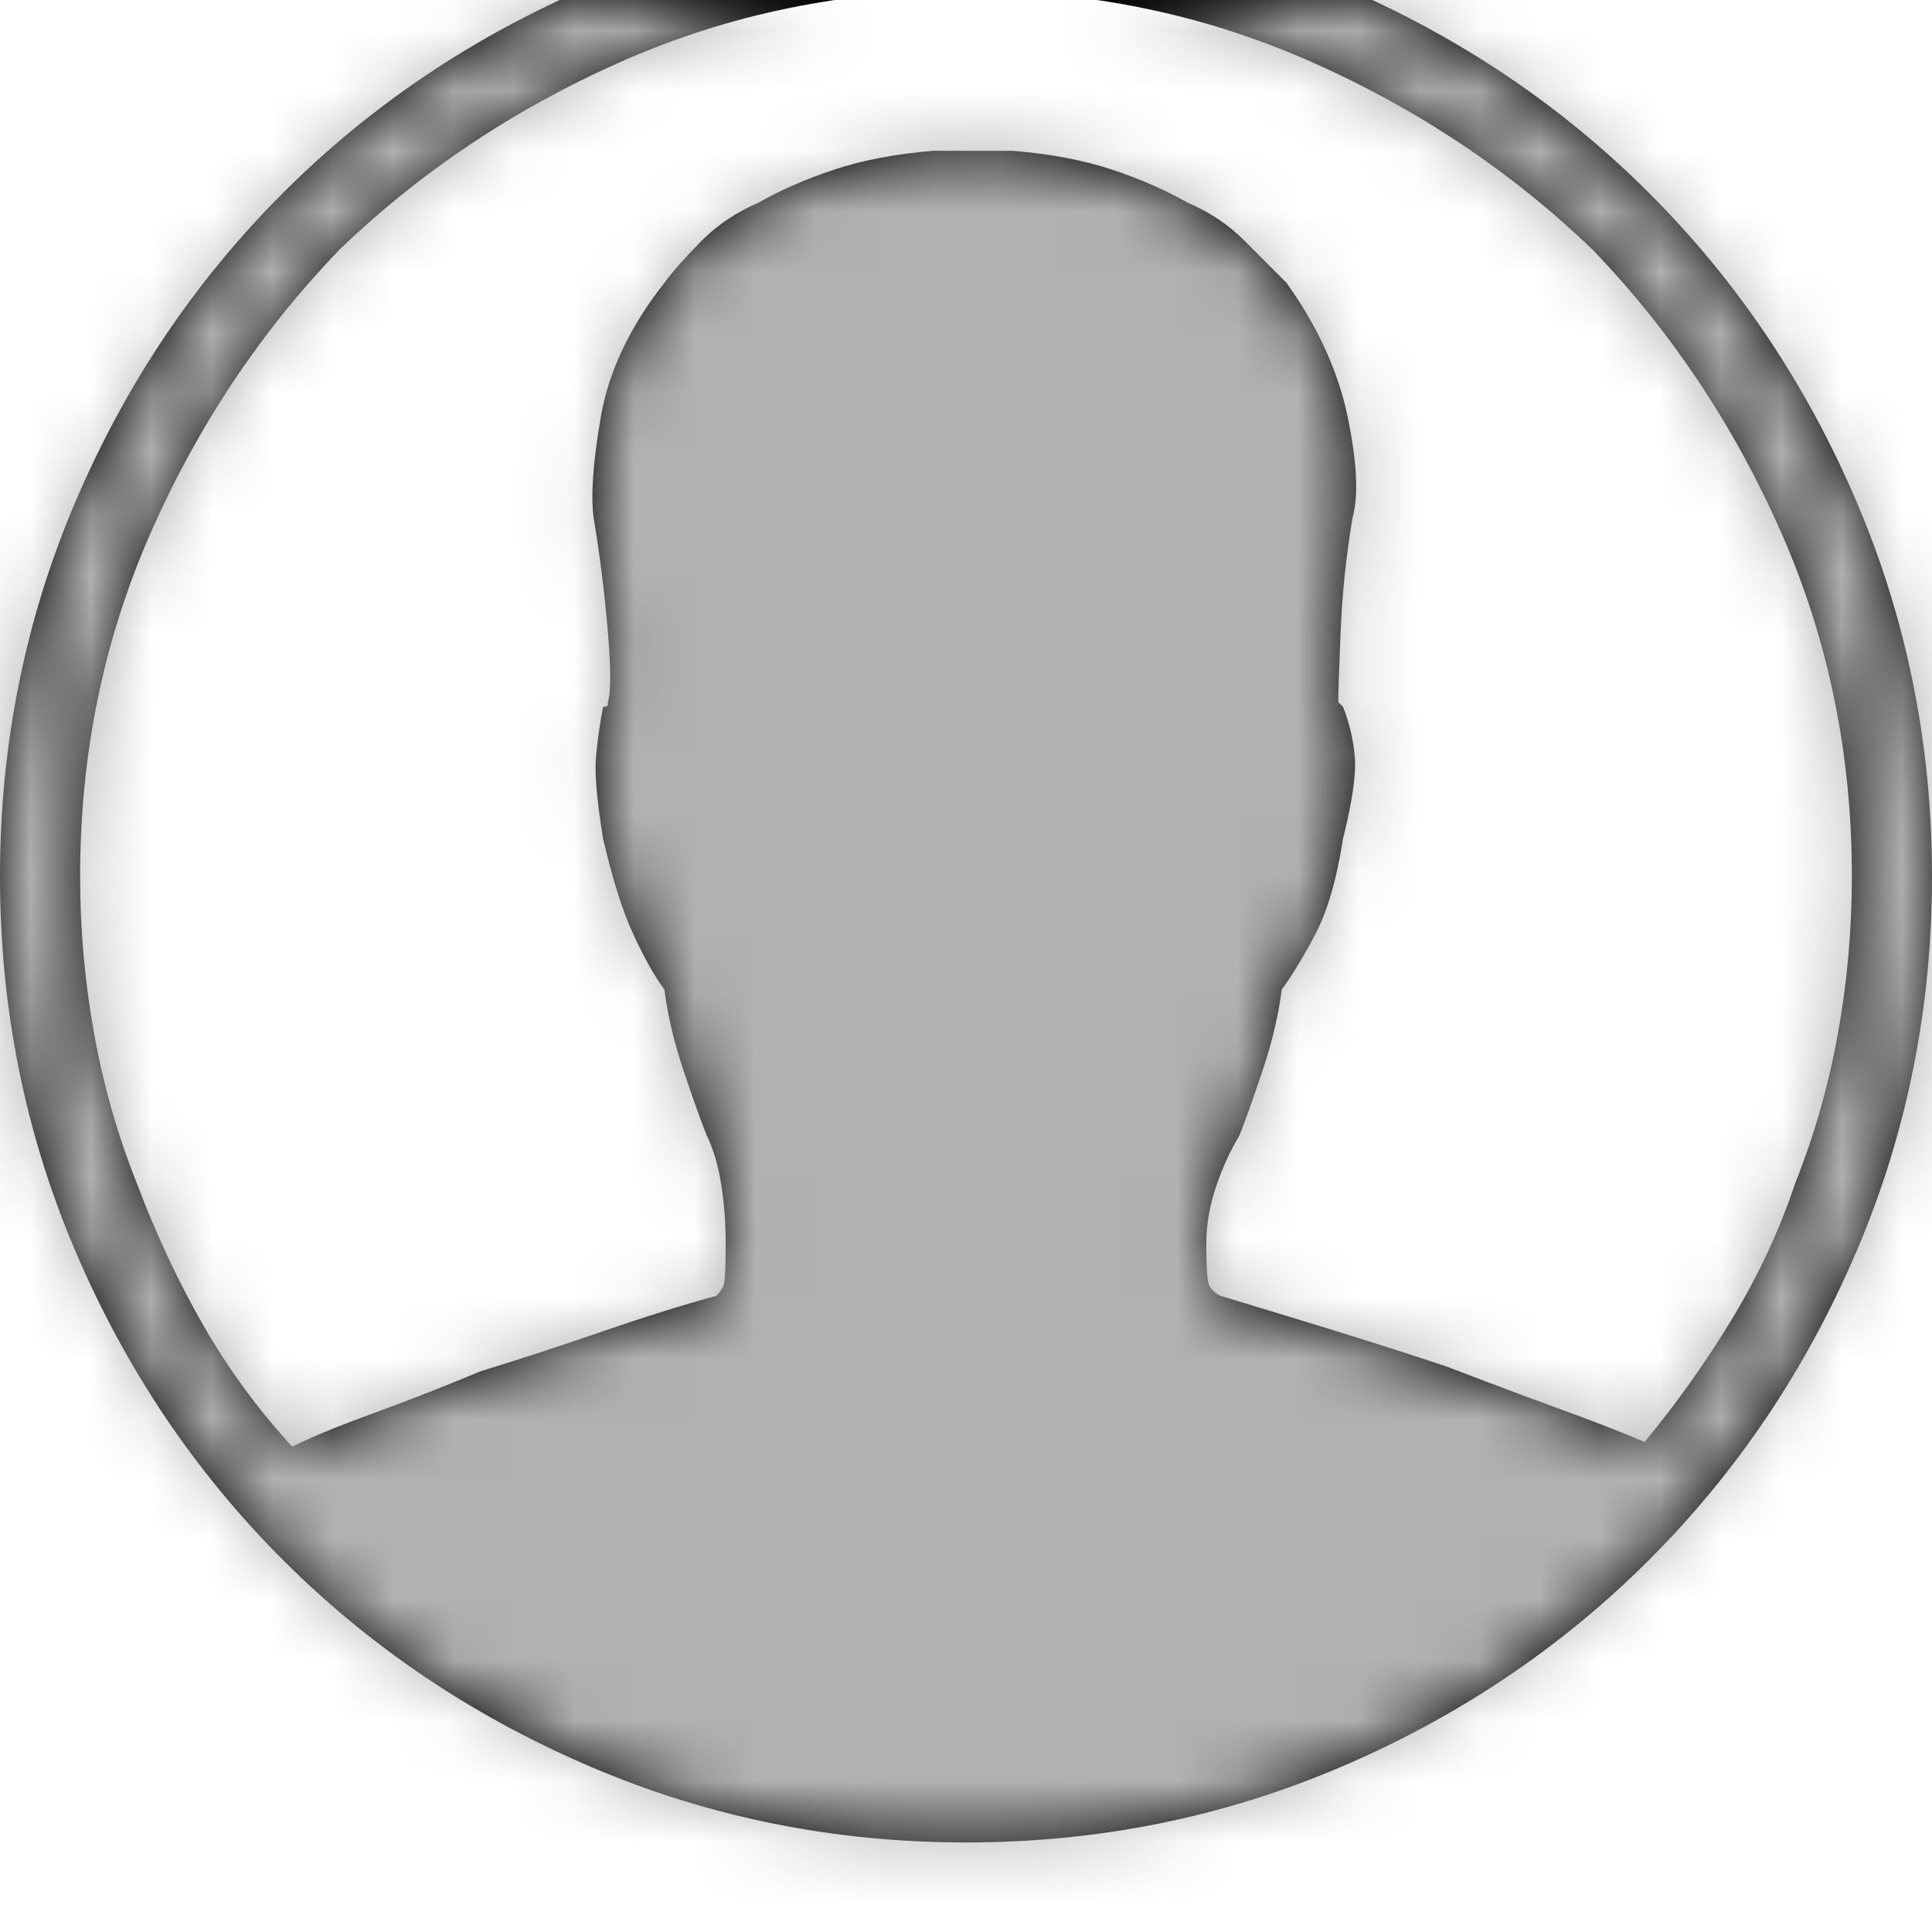 <svg xmlns="http://www.w3.org/2000/svg" xmlns:xlink="http://www.w3.org/1999/xlink" width="32" height="32" viewBox="0 0 32 32">
  <defs>
    <path id="-user-a" d="M16,-1.483 C13.815,-1.483 11.746,-1.067 9.795,-0.234 C7.844,0.598 6.14,1.743 4.683,3.2 C3.226,4.657 2.081,6.361 1.249,8.312 C0.416,10.263 0,12.332 0,14.517 C0,16.702 0.416,18.771 1.249,20.722 C2.081,22.673 3.226,24.377 4.683,25.834 C6.14,27.291 7.844,28.436 9.795,29.268 C11.746,30.101 13.815,30.517 16,30.517 C18.185,30.517 20.254,30.101 22.205,29.268 C24.156,28.436 25.86,27.291 27.317,25.834 C28.774,24.377 29.919,22.673 30.751,20.722 C31.584,18.771 32,16.702 32,14.517 C32,12.332 31.584,10.263 30.751,8.312 C29.919,6.361 28.774,4.657 27.317,3.2 C25.86,1.743 24.156,0.598 22.205,-0.234 C20.254,-1.067 18.185,-1.483 16,-1.483 Z M16,-0.156 C18.029,-0.156 19.928,0.234 21.698,1.015 C23.467,1.795 25.028,2.836 26.38,4.137 C27.681,5.489 28.722,7.05 29.502,8.82 C30.283,10.589 30.673,12.488 30.673,14.517 C30.673,15.402 30.595,16.273 30.439,17.132 C30.283,17.99 30.049,18.81 29.737,19.59 C29.476,20.371 29.125,21.125 28.683,21.854 C28.241,22.582 27.759,23.259 27.239,23.883 C26.875,23.727 26.407,23.545 25.834,23.337 C25.262,23.128 24.637,22.894 23.961,22.634 C23.337,22.426 22.686,22.218 22.01,22.01 C21.333,21.802 20.735,21.62 20.215,21.463 C20.111,21.411 20.046,21.346 20.02,21.268 C19.993,21.19 19.98,20.969 19.98,20.605 C19.98,20.293 20.033,19.98 20.137,19.668 C20.241,19.356 20.371,19.07 20.527,18.81 C20.631,18.55 20.761,18.185 20.917,17.717 C21.073,17.249 21.177,16.807 21.229,16.39 C21.385,16.182 21.567,15.883 21.776,15.493 C21.984,15.102 22.14,14.569 22.244,13.893 C22.4,13.268 22.465,12.813 22.439,12.527 C22.413,12.241 22.348,11.967 22.244,11.707 C22.244,11.707 22.231,11.694 22.205,11.668 C22.179,11.642 22.166,11.629 22.166,11.629 C22.166,11.473 22.179,11.083 22.205,10.459 C22.231,9.834 22.296,9.21 22.4,8.585 C22.504,8.221 22.478,7.662 22.322,6.907 C22.166,6.153 21.828,5.411 21.307,4.683 C21.099,4.475 20.865,4.241 20.605,3.98 C20.345,3.72 20.033,3.512 19.668,3.356 C19.304,3.148 18.888,2.966 18.42,2.81 C17.951,2.654 17.405,2.55 16.78,2.498 L15.454,2.498 C14.829,2.55 14.283,2.654 13.815,2.81 C13.346,2.966 12.93,3.148 12.566,3.356 C12.202,3.512 11.889,3.72 11.629,3.98 C11.369,4.241 11.161,4.475 11.005,4.683 C10.433,5.411 10.081,6.153 9.951,6.907 C9.821,7.662 9.782,8.221 9.834,8.585 C9.938,9.21 10.016,9.834 10.068,10.459 C10.12,11.083 10.12,11.473 10.068,11.629 C10.068,11.629 10.068,11.642 10.068,11.668 C10.068,11.694 10.042,11.707 9.99,11.707 C9.938,11.967 9.899,12.241 9.873,12.527 C9.847,12.813 9.886,13.268 9.99,13.893 C10.146,14.569 10.315,15.102 10.498,15.493 C10.68,15.883 10.849,16.182 11.005,16.39 C11.057,16.807 11.161,17.249 11.317,17.717 C11.473,18.185 11.603,18.55 11.707,18.81 C11.811,19.018 11.889,19.278 11.941,19.59 C11.993,19.902 12.02,20.241 12.02,20.605 C12.02,21.021 12.007,21.255 11.98,21.307 C11.954,21.359 11.915,21.411 11.863,21.463 C11.291,21.62 10.667,21.815 9.99,22.049 C9.314,22.283 8.637,22.504 7.961,22.712 C7.337,22.972 6.738,23.207 6.166,23.415 C5.593,23.623 5.151,23.805 4.839,23.961 C4.267,23.337 3.772,22.66 3.356,21.932 C2.94,21.203 2.576,20.423 2.263,19.59 C1.951,18.81 1.717,17.99 1.561,17.132 C1.405,16.273 1.327,15.402 1.327,14.517 C1.327,12.488 1.717,10.589 2.498,8.82 C3.278,7.05 4.319,5.489 5.62,4.137 C6.972,2.836 8.533,1.795 10.302,1.015 C12.072,0.234 13.971,-0.156 16,-0.156 Z"/>
  </defs>
  <g fill="none" fill-rule="evenodd">
    <mask id="-user-b" fill="#fff">
      <use xlink:href="#-user-a"/>
    </mask>
    <use fill="#000" xlink:href="#-user-a"/>
    <g fill="#B1B1B1" mask="url(#-user-b)">
      <rect width="44" height="44" transform="translate(-2 -4)"/>
    </g>
  </g>
</svg>
